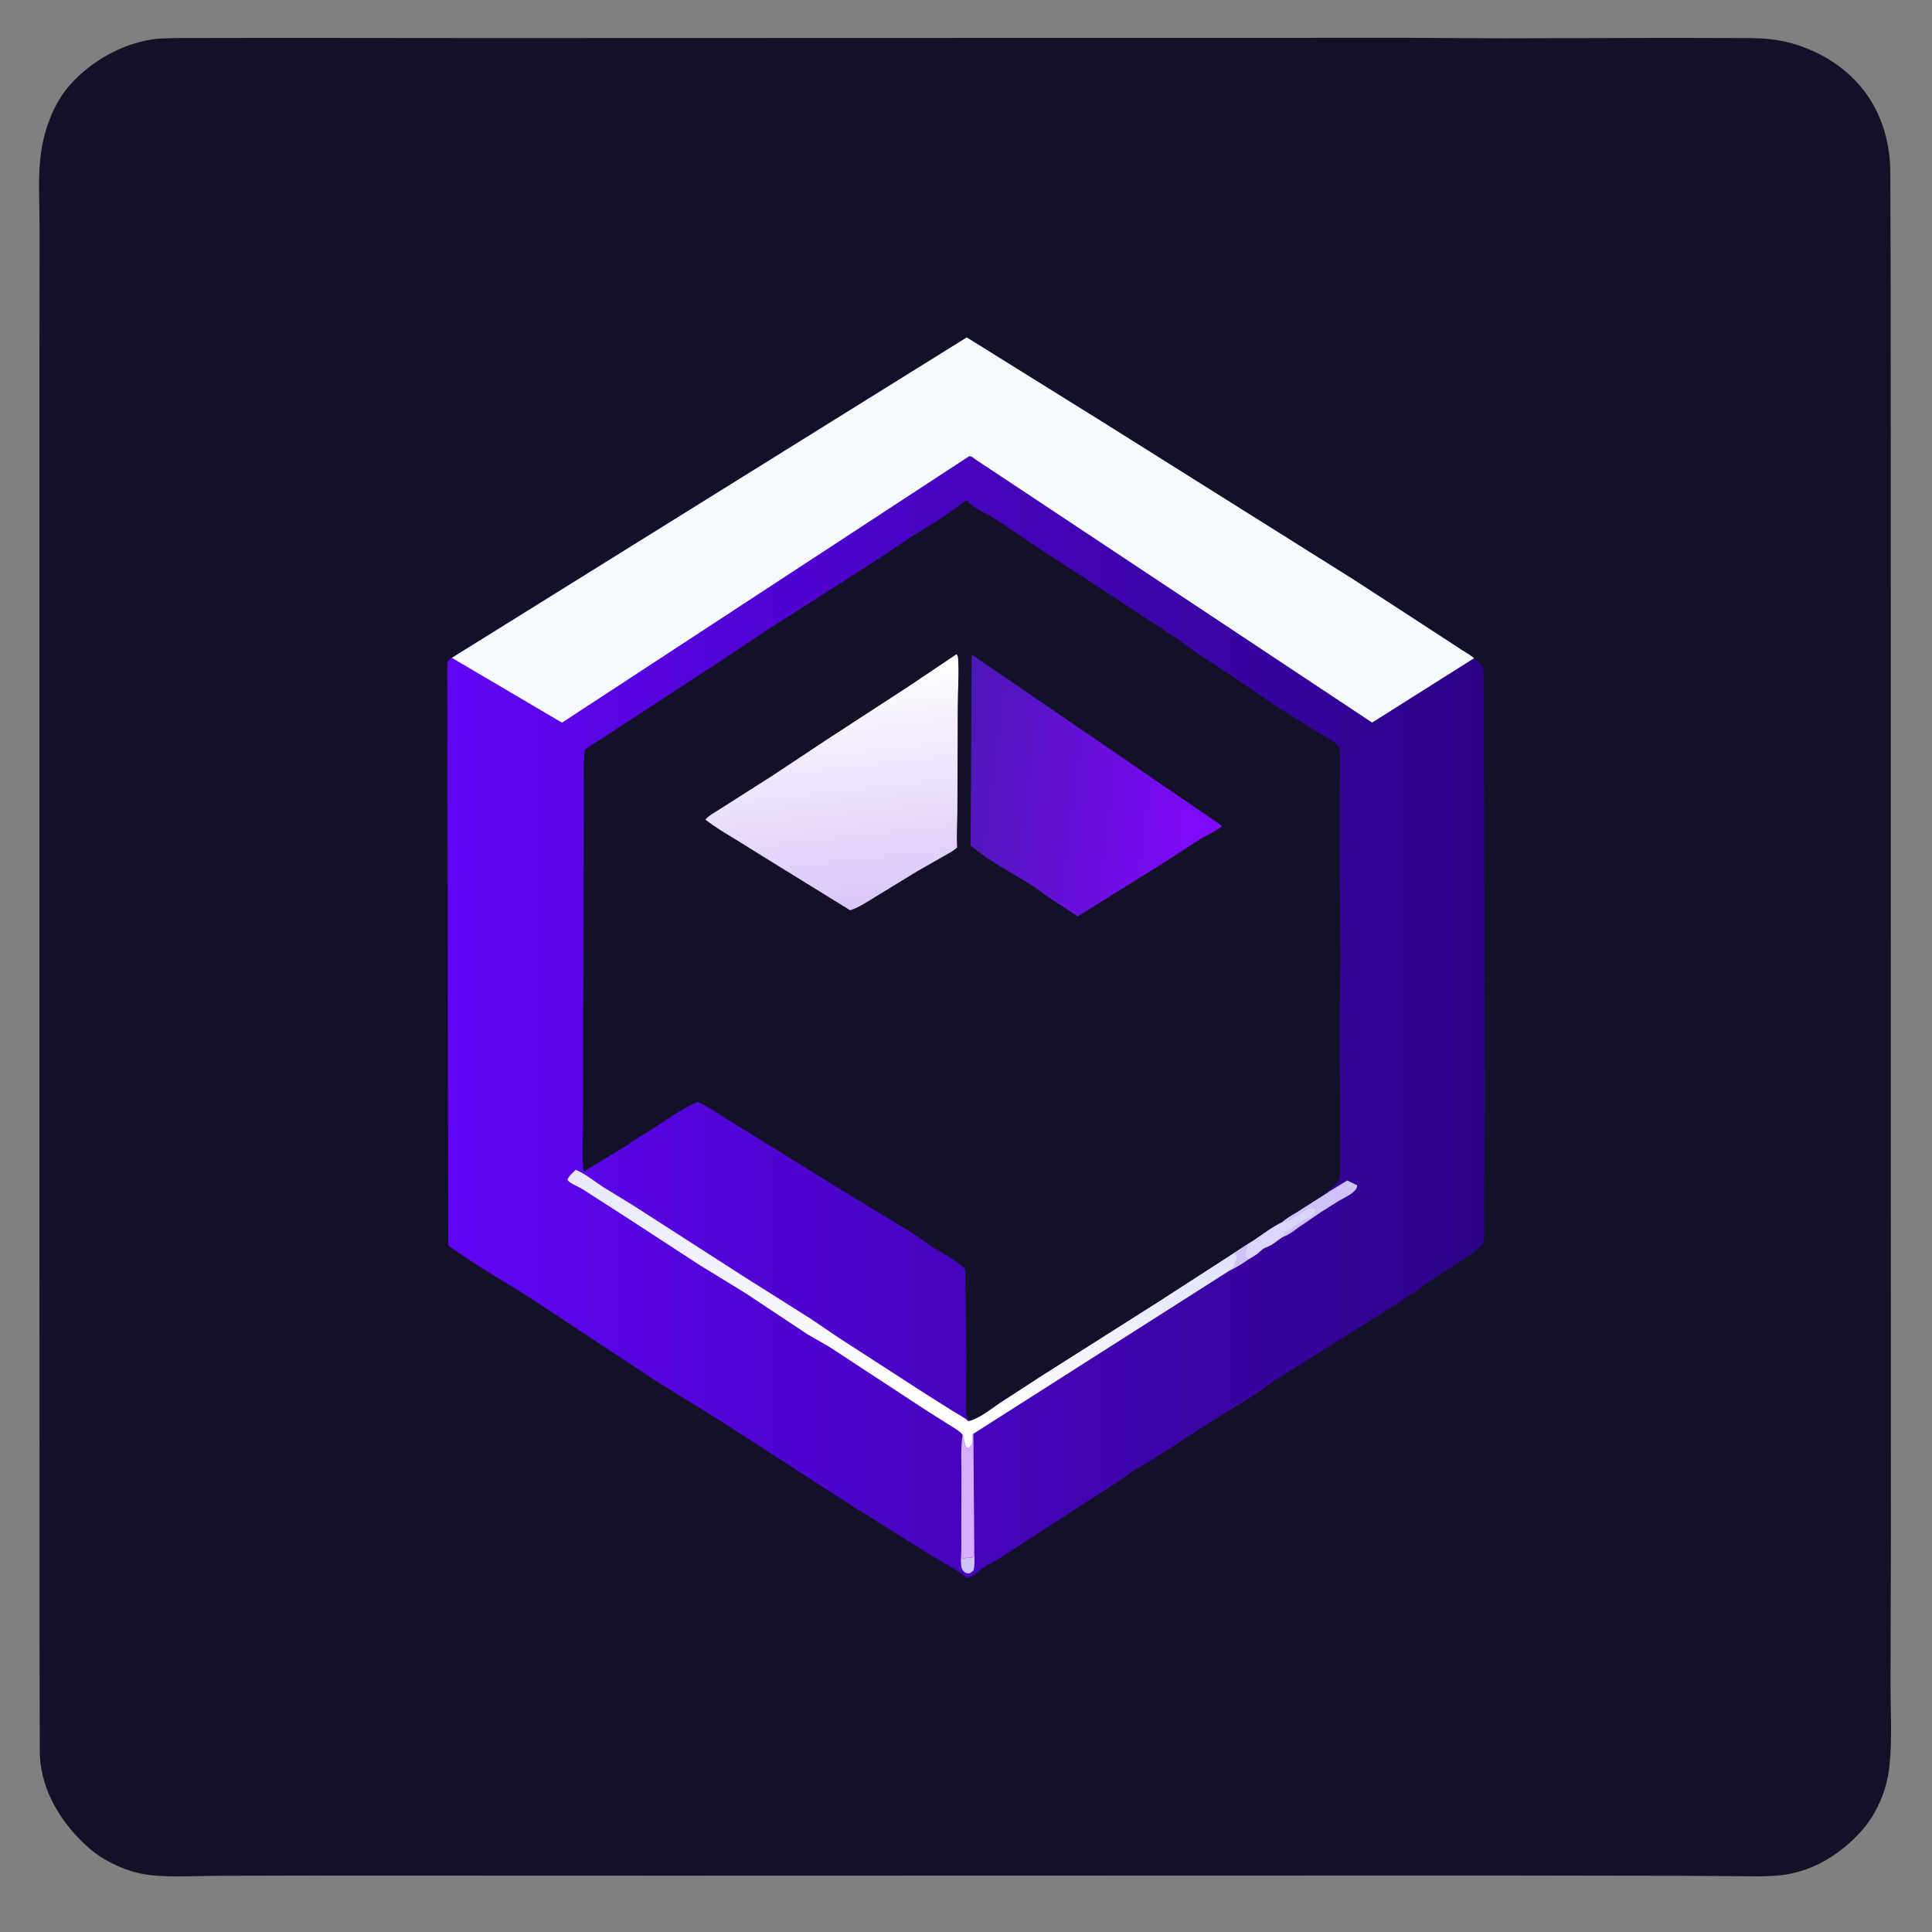 <?xml version="1.0"?>
<svg width="512" height="512" xmlns="http://www.w3.org/2000/svg" xmlns:svg="http://www.w3.org/2000/svg">
 <rect width="100%" height="100%" fill="#808080" stroke="none"/>
 <defs>
  <linearGradient id="gradient_0" x1="1" x2="0" y1="0.55" y2="0.55">
   <stop offset="0" stop-color="#2C0387"/>
   <stop offset="1" stop-color="#6105F5"/>
  </linearGradient>
 </defs>
 <defs>
  <linearGradient id="gradient_1" x1="0.75" x2="0.24" y1="-0.36" y2="0.71">
   <stop offset="0" stop-color="#CACDF5"/>
   <stop offset="1" stop-color="white"/>
  </linearGradient>
 </defs>
 <defs>
  <linearGradient id="gradient_2" x1="-0.06" x2="0.99" y1="0.47" y2="0.61">
   <stop offset="0" stop-color="#4D17B7"/>
   <stop offset="1" stop-color="#8208FF"/>
  </linearGradient>
 </defs>
 <defs>
  <linearGradient id="gradient_3" x1="0.57" x2="0.47" y1="0.98" y2="0.07">
   <stop offset="0" stop-color="#DBC7F9"/>
   <stop offset="1" stop-color="#FFFFFE"/>
  </linearGradient>
 </defs>
 <g class="layer">
  <title>Layer 1</title>
  <path d="m91.28,20.22l1.09,-0.05l54.91,-0.09l109.28,0.1l356.05,-0.1l134.04,-0.04l49.15,0.27l89.9,-0.23l31.37,0.08c7,0.04 14.11,-0.15 21.08,0.59c15.41,1.64 31.12,8.7 42.48,19.25c13.86,12.89 20.61,30.34 21.26,49.01l0.21,61.05l0.05,101.54l0.02,369.15l0.05,193.98l-0.2,77.06c-0.04,14.72 0.98,29.82 -0.59,44.46c-1.4,13.03 -6.95,25.84 -15.95,35.44c-9.64,10.3 -21.57,18.06 -35.48,21.2c-5.41,1.23 -10.97,1.44 -16.49,1.62l-42.65,-0.32l-101.86,-0.16l-433.03,0.11l-193.19,-0.06l-48.72,0.12c-11.51,0.12 -23.21,0.89 -34.65,-0.38c-11.25,-1.26 -24.07,-7.04 -32.52,-14.54c-14.09,-12.5 -24.92,-29.75 -25.79,-49.03l-0.15,-60.5l-0.01,-104.36l-0.04,-353.17l0.02,-217.47l0.06,-73.47c0.03,-12.02 -0.82,-24.63 0.31,-36.57c1.34,-14.18 6.63,-29.76 16.4,-40.39c11.07,-12.03 26.31,-20.68 42.52,-23.39c3.59,-0.6 7.44,-0.55 11.07,-0.71z" fill="#131127" id="svg_2" transform="scale(0.5 0.5)"/>
  <path d="m239.49,348.66l272.91,-169.82l72.26,44.98l132.34,83.08l22.5,14.59l32.93,21.45c2.98,2.14 6.02,3.43 8.84,5.94c0.96,0.96 4.45,3.84 4.75,5c0.55,2.11 0.21,5.59 0.27,7.82l0.26,32.17l0.46,190.17l-0.4,57.19c-0.12,5.66 0.6,12.52 -0.41,18c-7.43,7.15 -16.28,11.63 -24.72,17.38l-19.48,13.51l-65.61,41.06c-4.39,2.76 -8.31,6.14 -12.68,8.93l-23.01,14.15l-29.57,19.14l-10.26,6l-9.37,6.59l-22.17,14.36l-38.9,25.15c-4.85,3.19 -9.52,4.82 -13.76,9.02c-1.59,1.03 -2.51,1.57 -4.42,1.63c-5.71,-4.69 -12.59,-7.96 -18.86,-11.88l-43.97,-27.53l-66.89,-43.23l-34.75,-21.5l-62.86,-41.51c-15.61,-10.33 -32.25,-19.28 -47.35,-30.38l-0.51,-308.62c0.25,-1.52 1.26,-2.02 2.43,-2.84z" fill="url(#gradient_0)" id="svg_3" transform="scale(0.5 0.5)"/>
  <path d="m509.3,826.33l1.22,-0.22c1.59,-0.45 2.68,-0.59 4.33,-0.61l0.65,0c0.6,-0.95 0.68,-2.19 0.89,-3.29c0.03,3.28 0.41,7.07 -0.44,10.23l-1.95,1.46c-1.54,0.09 -2.09,-0.04 -3.25,-1.11c-1.63,-1.51 -1.39,-4.41 -1.45,-6.46z" fill="#CEC2F8" id="svg_4" transform="scale(0.5 0.5)"/>
  <path d="m510.19,760.42c1.07,2.25 0.75,5.54 2.56,7.1l1.25,-0.56c0.29,-0.46 1.07,-1.42 1.18,-1.9c0.34,-1.57 -0.3,-3.06 0.43,-4.66l0.3,-0.48l0.48,62.29c-0.21,1.1 -0.29,2.34 -0.89,3.29l-0.65,0c-1.65,0.02 -2.74,0.16 -4.33,0.61l-1.22,0.22c0.37,-4.99 0.15,-10.18 0.19,-15.19l0.09,-29.74c-0.03,-6.95 -0.47,-14.1 0.61,-20.98z" fill="#D8ACFF" id="svg_5" transform="scale(0.5 0.5)"/>
  <path d="m703.38,632.23l10.67,-6.54l5.28,2.56c-0.1,1.54 -0.62,2.22 -1.78,3.31c-2.33,2.19 -5.19,3.3 -7.89,4.89l-9.22,5.8l-11.76,8c-2.93,2.09 -5.74,4.42 -9.21,5.58c-2.84,1.87 -5.28,4.23 -8.47,5.27c-1.77,0.58 -3.05,2.15 -4.48,3.28c-1.48,1.18 -3.23,2.11 -4.85,3.07l-1.15,-1c-1.08,-1.32 0.46,-5.58 0.91,-7.24c6.05,-3.5 11.76,-8.47 18.04,-11.44c2.19,-2.16 5.48,-3.82 8.1,-5.47l15.81,-10.07z" fill="#CEC2F8" id="svg_6" transform="scale(0.5 0.5)"/>
  <path d="m679.47,647.77l0.87,-0.12c1.58,-0.23 2.74,-0.69 4.16,-1.41l0.78,-0.37c0.68,-0.34 1.11,-0.69 1.72,-1.12l2.22,-1.5c1.14,-0.76 2.36,-1.33 3.51,-2.08c0.99,-0.63 1.89,-0.6 3.02,-0.62l1.42,0.84c-0.06,1.14 -0.4,1.7 -1.22,2.49c-1.16,1.09 -2.72,1.87 -4.21,2.37c-1.1,0.37 -1.76,0.95 -2.74,1.5l-0.72,0.33c-0.94,0.47 -1.24,1.18 -2.03,1.67l-0.75,0.25l-1.73,1.38c-0.69,0.57 -1.28,0.91 -2.02,1.37c-1.6,1.02 -1.65,1.37 -2.28,3.08c-2.84,1.87 -5.28,4.23 -8.47,5.27c-1.77,0.58 -3.05,2.15 -4.48,3.28c-1.48,1.18 -3.23,2.11 -4.85,3.07l-1.15,-1c-1.08,-1.32 0.46,-5.58 0.91,-7.24c6.05,-3.5 11.76,-8.47 18.04,-11.44z" fill="#DAD6F9" id="svg_7" transform="scale(0.5 0.5)"/>
  <path d="m510.19,760.42c-1.93,-2.23 -4.75,-3.75 -7.24,-5.31l-12.26,-7.74l-51.07,-33.47l-11.59,-6.66l-32.7,-21.7l-24.29,-14.89l-38.42,-25.02l-23.87,-15.34c-2.48,-1.56 -6.14,-2.64 -8,-4.89c0.47,-1.93 3.05,-3.95 4.44,-5.38c5.11,2.13 9.92,6.18 14.6,9.19l16.19,9.93l57.35,36.89l36.16,22.81l15.39,10.41l46.12,29.82l14.09,8.87c2.77,1.69 5.8,3.18 8.2,5.38l0.82,-0.32c5.93,-1.83 11.06,-6.3 16.18,-9.68l21.47,-13.94l61.49,-38.99l40.68,-26.28l7.5,-4.9c-0.45,1.66 -1.99,5.92 -0.91,7.24l1.15,1c-3.06,2.13 -6.39,4.29 -9.77,5.85l-135.99,86.62l-0.3,0.48c-0.73,1.6 -0.09,3.09 -0.43,4.66c-0.11,0.48 -0.89,1.44 -1.18,1.9l-1.25,0.56c-1.81,-1.56 -1.49,-4.85 -2.56,-7.1z" fill="url(#gradient_1)" id="svg_8" transform="scale(0.5 0.5)"/>
  <path d="m661.43,659.21c-0.45,1.66 -1.99,5.92 -0.91,7.24l1.15,1c-3.06,2.13 -6.39,4.29 -9.77,5.85c0.65,-1.06 1.74,-1.6 2.33,-2.55c0.4,-0.65 0.15,-1.05 0.02,-1.72c0.93,-0.72 1.03,-1.43 1.34,-2.53c-0.4,-1.24 -0.7,-1.47 -1.66,-2.39l7.5,-4.9z" fill="#CEC2F8" id="svg_9" transform="scale(0.5 0.5)"/>
  <path d="m239.49,348.66l272.91,-169.82l72.26,44.98l132.34,83.08l22.5,14.59l32.93,21.45c2.98,2.14 6.02,3.43 8.84,5.94l-54.02,34.1l-210.14,-139.42c-1.05,-0.72 -2.17,-1.93 -3.45,-1.75l-215.79,141.21l-58.38,-34.36z" fill="#F5FBFD" id="svg_10" transform="scale(0.5 0.5)"/>
  <path d="m332.07,607.17l-22.7,13.81c-1.11,-7.77 -0.36,-16.34 -0.36,-24.23l0.11,-52.88l0.29,-95.62l0.03,-31.4c0.03,-6.49 -0.31,-13.15 0.58,-19.59l68.46,-44.63l28.32,-18.84l55.7,-35.57l20.72,-13.81l14.64,-9.06l8.39,-5.85c1.57,-1.15 3.32,-2.85 5.06,-3.7c0.57,-0.28 1.03,-0.27 1.65,-0.28l0.52,0.66c2.97,3.56 9.7,6.03 13.69,8.64l23.94,16.15l24.36,15.78l48.4,31.74l11.38,8.3l18.72,12.22l23.53,15.95l21.49,13.49c3.26,2.04 8.07,4.11 10.36,7.19c0.85,1.16 0.84,2.44 0.85,3.86l-0.08,62.9l0.34,46.9l-0.42,29.71l0.23,50.33l0.13,30.3l-0.29,4.19c-0.07,1.82 -2.29,4.13 -3.63,5.3l-1.48,1.27c-0.69,0.59 -1.12,1.09 -1.62,1.83l-15.81,10.07c-2.62,1.65 -5.91,3.31 -8.1,5.47c-6.28,2.97 -11.99,7.94 -18.04,11.44l-7.5,4.9l-40.68,26.28l-61.49,38.99l-21.47,13.94c-5.12,3.38 -10.25,7.85 -16.18,9.68l-1.17,-0.95c-0.74,-1.72 -0.86,-3.27 -0.93,-5.11l0.23,-28.07l-0.64,-46.09c-4.93,-5.21 -11.31,-7.92 -17.26,-11.73l-10.49,-7.35l-40.1,-24.33l-56.09,-34.78c-5.94,-3.5 -11.56,-7.76 -17.87,-10.55c-7.84,3.28 -15.81,9.05 -23,13.67c-4.88,3.14 -10.05,6.02 -14.72,9.46z" fill="#131127" id="svg_11" transform="scale(0.5 0.5)"/>
  <path d="m514.96,346.88l132.75,90.85c-2.45,2.57 -8.28,4.94 -11.41,6.88l-18.06,11.77l-47.08,29.31l-15.55,-10.24c-3.24,-2.17 -6.18,-4.69 -9.5,-6.75c-10.54,-6.52 -22.28,-12.47 -31.67,-20.6l0.52,-101.22z" fill="url(#gradient_2)" id="svg_12" transform="scale(0.5 0.5)"/>
  <path d="m506.99,346.75c0.89,1.14 0.82,2.27 0.89,3.7c0.37,8.16 -0.23,16.52 -0.28,24.7l-0.15,53.25c-0.04,6.95 -0.53,13.79 -0.16,20.75c-1.96,1.9 -4.59,3.2 -6.95,4.56l-14.42,8.21l-21.42,13.11c-4.61,2.78 -8.74,5.66 -13.87,7.46l-46.25,-28.56l-13.77,-8.58c-5.76,-3.52 -11.37,-6.72 -16.71,-10.92c1.41,-1.97 4.87,-3.73 6.91,-5.11l28.39,-18.06l29.61,-19.64l42.17,-27.42l26.01,-17.45z" fill="url(#gradient_3)" id="svg_13" transform="scale(0.5 0.5)"/>
 </g>
</svg>
